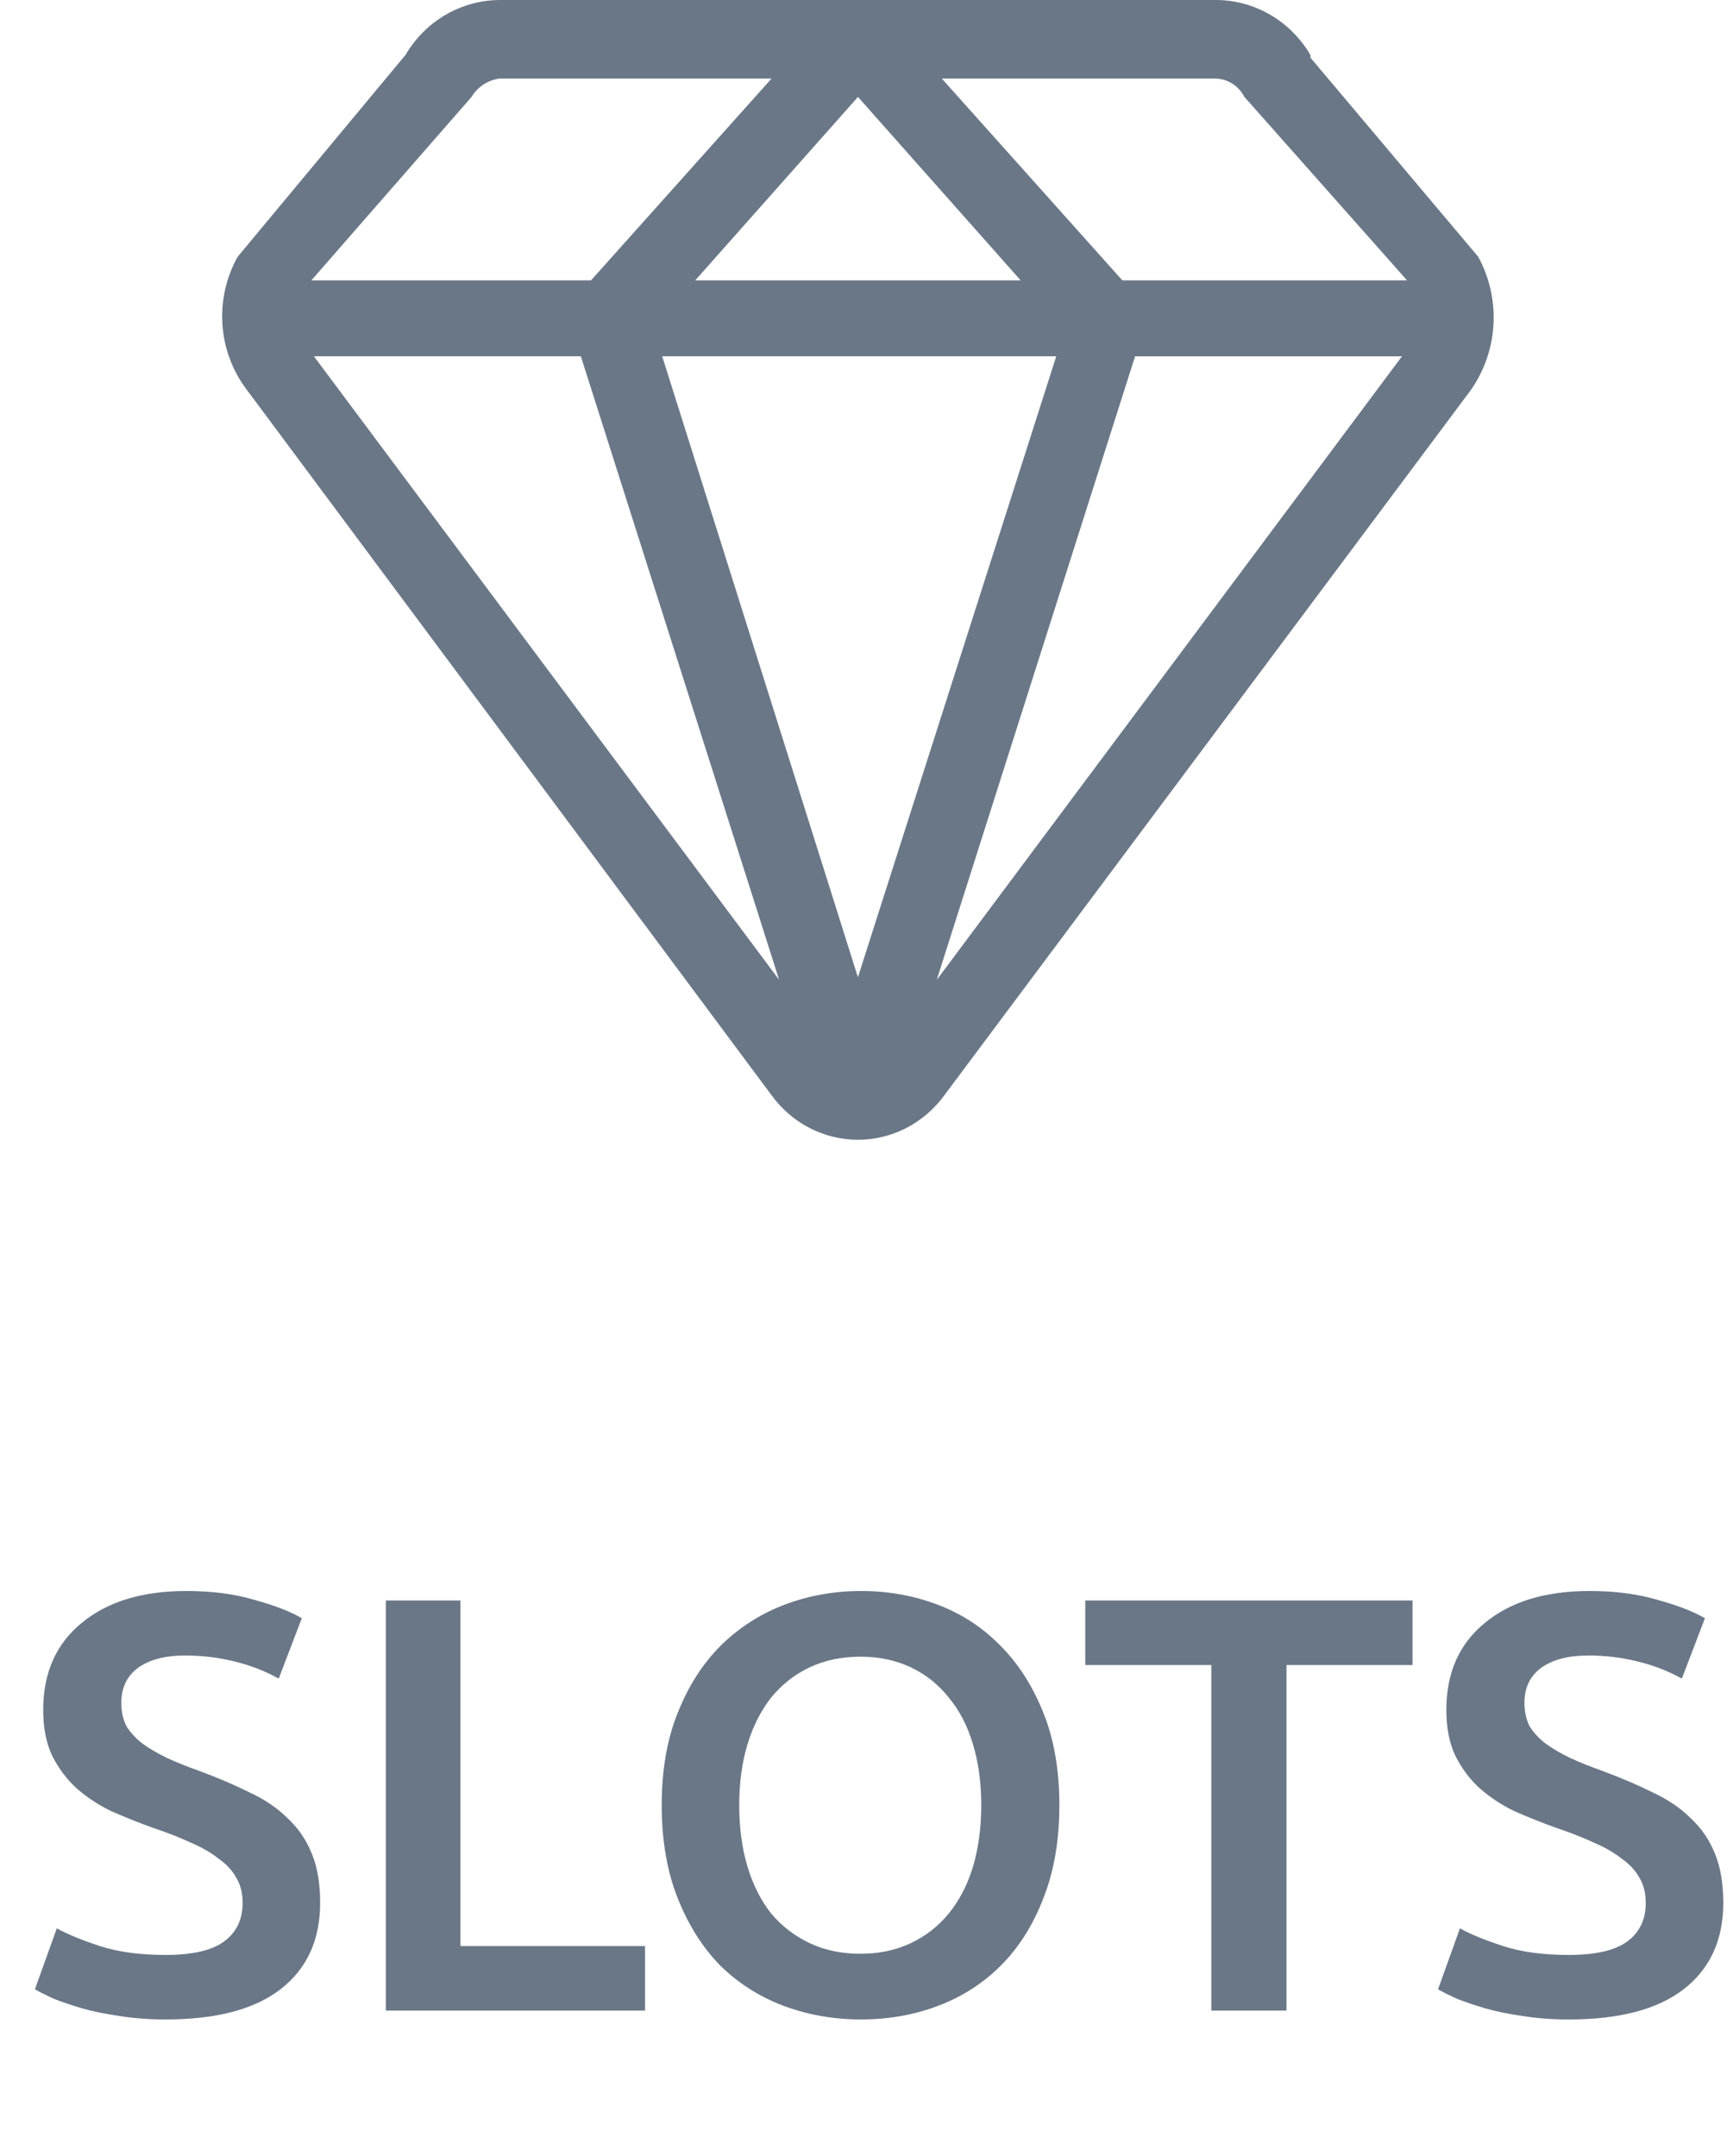 <svg width="41" height="51" viewBox="0 0 41 51" fill="none" xmlns="http://www.w3.org/2000/svg">
<path d="M3.92 46.248C4.555 46.248 5.017 46.141 5.306 45.926C5.596 45.711 5.74 45.408 5.74 45.016C5.74 44.783 5.689 44.582 5.586 44.414C5.493 44.246 5.353 44.097 5.166 43.966C4.989 43.826 4.77 43.7 4.508 43.588C4.247 43.467 3.948 43.35 3.612 43.238C3.276 43.117 2.95 42.986 2.632 42.846C2.324 42.697 2.049 42.515 1.806 42.3C1.573 42.085 1.382 41.829 1.232 41.53C1.092 41.231 1.022 40.872 1.022 40.452C1.022 39.575 1.326 38.889 1.932 38.394C2.539 37.89 3.365 37.638 4.41 37.638C5.017 37.638 5.554 37.708 6.02 37.848C6.496 37.979 6.87 38.123 7.14 38.282L6.594 39.71C6.277 39.533 5.927 39.397 5.544 39.304C5.171 39.211 4.784 39.164 4.382 39.164C3.906 39.164 3.533 39.262 3.262 39.458C3.001 39.654 2.87 39.929 2.87 40.284C2.87 40.499 2.912 40.685 2.996 40.844C3.09 40.993 3.216 41.129 3.374 41.25C3.542 41.371 3.734 41.483 3.948 41.586C4.172 41.689 4.415 41.787 4.676 41.88C5.134 42.048 5.54 42.221 5.894 42.398C6.258 42.566 6.562 42.771 6.804 43.014C7.056 43.247 7.248 43.527 7.378 43.854C7.509 44.171 7.574 44.559 7.574 45.016C7.574 45.893 7.262 46.575 6.636 47.06C6.02 47.536 5.115 47.774 3.92 47.774C3.519 47.774 3.15 47.746 2.814 47.69C2.488 47.643 2.194 47.583 1.932 47.508C1.68 47.433 1.461 47.359 1.274 47.284C1.088 47.2 0.938 47.125 0.826 47.06L1.344 45.618C1.596 45.758 1.937 45.898 2.366 46.038C2.796 46.178 3.314 46.248 3.92 46.248ZM15.261 46.038V47.564H9.129V37.862H10.893V46.038H15.261ZM17.489 42.706C17.489 43.238 17.554 43.723 17.685 44.162C17.815 44.591 18.002 44.96 18.245 45.268C18.497 45.567 18.8 45.8 19.155 45.968C19.509 46.136 19.911 46.22 20.359 46.22C20.797 46.22 21.194 46.136 21.549 45.968C21.903 45.8 22.202 45.567 22.445 45.268C22.697 44.96 22.888 44.591 23.019 44.162C23.149 43.723 23.215 43.238 23.215 42.706C23.215 42.174 23.149 41.693 23.019 41.264C22.888 40.825 22.697 40.457 22.445 40.158C22.202 39.85 21.903 39.612 21.549 39.444C21.194 39.276 20.797 39.192 20.359 39.192C19.911 39.192 19.509 39.276 19.155 39.444C18.8 39.612 18.497 39.85 18.245 40.158C18.002 40.466 17.815 40.835 17.685 41.264C17.554 41.693 17.489 42.174 17.489 42.706ZM25.063 42.706C25.063 43.537 24.937 44.269 24.685 44.904C24.442 45.539 24.106 46.071 23.677 46.5C23.257 46.92 22.762 47.237 22.193 47.452C21.623 47.667 21.017 47.774 20.373 47.774C19.729 47.774 19.117 47.667 18.539 47.452C17.969 47.237 17.47 46.92 17.041 46.5C16.621 46.071 16.285 45.539 16.033 44.904C15.781 44.269 15.655 43.537 15.655 42.706C15.655 41.875 15.781 41.147 16.033 40.522C16.285 39.887 16.625 39.355 17.055 38.926C17.493 38.497 17.997 38.175 18.567 37.96C19.136 37.745 19.738 37.638 20.373 37.638C21.007 37.638 21.609 37.745 22.179 37.96C22.748 38.175 23.243 38.497 23.663 38.926C24.092 39.355 24.433 39.887 24.685 40.522C24.937 41.147 25.063 41.875 25.063 42.706ZM33.418 37.862V39.388H30.436V47.564H28.658V39.388H25.676V37.862H33.418ZM37.116 46.248C37.75 46.248 38.212 46.141 38.502 45.926C38.791 45.711 38.936 45.408 38.936 45.016C38.936 44.783 38.884 44.582 38.782 44.414C38.688 44.246 38.548 44.097 38.362 43.966C38.184 43.826 37.965 43.7 37.704 43.588C37.442 43.467 37.144 43.35 36.808 43.238C36.472 43.117 36.145 42.986 35.828 42.846C35.52 42.697 35.244 42.515 35.002 42.3C34.768 42.085 34.577 41.829 34.428 41.53C34.288 41.231 34.218 40.872 34.218 40.452C34.218 39.575 34.521 38.889 35.128 38.394C35.734 37.89 36.56 37.638 37.606 37.638C38.212 37.638 38.749 37.708 39.216 37.848C39.692 37.979 40.065 38.123 40.336 38.282L39.79 39.71C39.472 39.533 39.122 39.397 38.74 39.304C38.366 39.211 37.979 39.164 37.578 39.164C37.102 39.164 36.728 39.262 36.458 39.458C36.196 39.654 36.066 39.929 36.066 40.284C36.066 40.499 36.108 40.685 36.192 40.844C36.285 40.993 36.411 41.129 36.57 41.25C36.738 41.371 36.929 41.483 37.144 41.586C37.368 41.689 37.61 41.787 37.872 41.88C38.329 42.048 38.735 42.221 39.09 42.398C39.454 42.566 39.757 42.771 40 43.014C40.252 43.247 40.443 43.527 40.574 43.854C40.704 44.171 40.77 44.559 40.77 45.016C40.77 45.893 40.457 46.575 39.832 47.06C39.216 47.536 38.31 47.774 37.116 47.774C36.714 47.774 36.346 47.746 36.01 47.69C35.683 47.643 35.389 47.583 35.128 47.508C34.876 47.433 34.656 47.359 34.47 47.284C34.283 47.2 34.134 47.125 34.022 47.06L34.54 45.618C34.792 45.758 35.132 45.898 35.562 46.038C35.991 46.178 36.509 46.248 37.116 46.248Z" fill="#6A7787"/>
<path d="M34.972 6.074L31.003 1.364V1.3C30.77 0.905 30.444 0.579 30.055 0.351C29.665 0.124 29.225 0.003 28.778 0H11.818C11.37 0.003 10.93 0.124 10.541 0.351C10.151 0.579 9.825 0.905 9.593 1.3L5.623 6.074C5.355 6.552 5.229 7.101 5.261 7.652C5.293 8.203 5.482 8.733 5.804 9.174L18.253 25.909C18.491 26.236 18.799 26.502 19.154 26.685C19.509 26.868 19.901 26.963 20.298 26.963C20.695 26.963 21.086 26.868 21.441 26.685C21.796 26.502 22.105 26.236 22.343 25.909L34.792 9.235C35.113 8.781 35.301 8.242 35.333 7.682C35.365 7.121 35.239 6.563 34.972 6.074ZM29.441 2.293L33.288 6.632H26.552L22.282 1.859H28.718C28.865 1.854 29.012 1.892 29.139 1.969C29.267 2.046 29.371 2.158 29.439 2.293H29.441ZM20.297 23.119L15.667 8.429H24.989L20.297 23.119ZM16.449 6.632L20.298 2.293L24.147 6.632H16.449ZM11.156 2.293C11.228 2.174 11.325 2.074 11.439 1.999C11.554 1.924 11.683 1.876 11.818 1.859H18.253L13.983 6.632H7.367L11.156 2.293ZM7.427 8.429H13.742L18.433 23.18L7.427 8.429ZM22.162 23.181L26.854 8.43H33.168L22.162 23.181Z" fill="#6A7787"/>
</svg>
